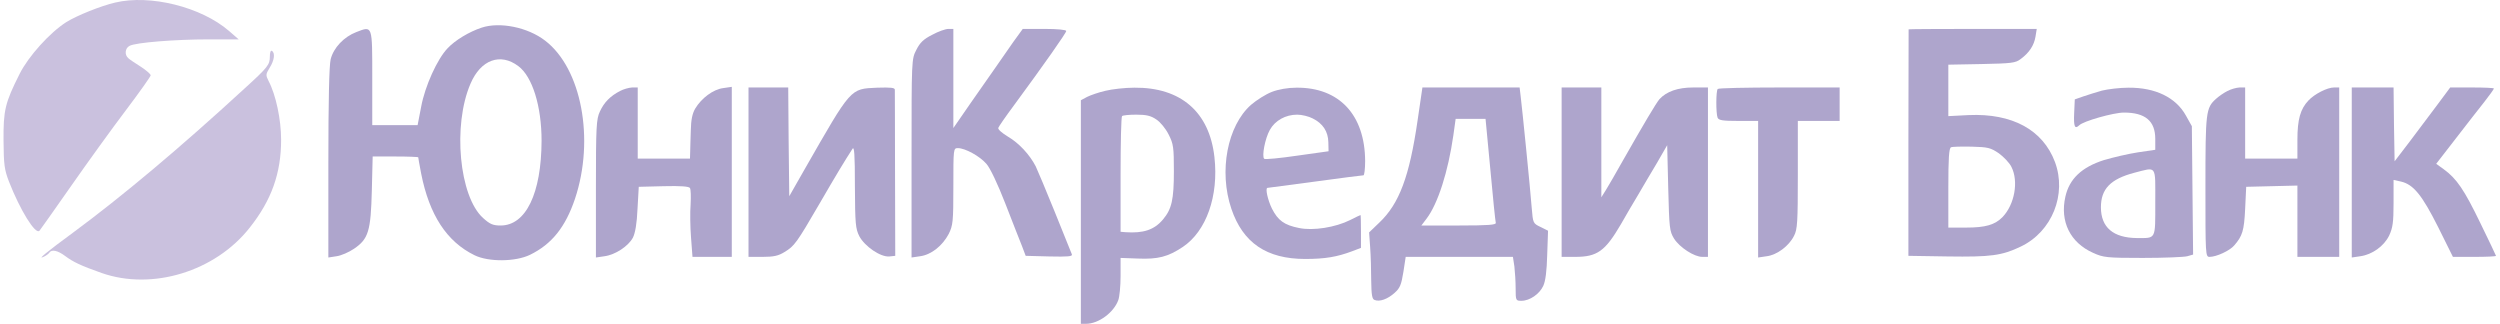 <svg width="332" height="43" viewBox="0 0 332 43" fill="none" xmlns="http://www.w3.org/2000/svg">
<path d="M15.292 0.341C13.377 0.785 10.212 2.063 8.824 2.924C6.631 4.312 3.772 7.479 2.606 9.811C0.663 13.672 0.441 14.644 0.469 18.699C0.497 21.865 0.58 22.531 1.191 24.114C2.662 27.892 4.716 31.224 5.243 30.641C5.382 30.474 7.27 27.808 9.463 24.67C11.656 21.532 14.904 17.032 16.736 14.616C18.54 12.228 20.011 10.145 20.011 10.006C20.011 9.839 19.428 9.339 18.706 8.867C17.957 8.395 17.208 7.895 17.041 7.729C16.514 7.284 16.597 6.395 17.208 6.09C17.985 5.646 23.287 5.229 27.728 5.229H31.698L30.421 4.118C26.729 0.924 19.956 -0.77 15.292 0.341Z" fill="#CAC1DE"/>
<path d="M63.954 3.674C62.344 4.201 60.428 5.34 59.429 6.423C58.069 7.84 56.431 11.45 55.931 14.172L55.459 16.616H52.434H49.436V10.367C49.436 3.285 49.491 3.424 47.326 4.257C45.66 4.896 44.3 6.34 43.912 7.867C43.717 8.673 43.606 13.366 43.606 21.643V34.196L44.689 34.029C45.3 33.946 46.327 33.502 47.021 33.03C48.936 31.724 49.241 30.697 49.38 25.281L49.491 20.782H52.517C54.182 20.782 55.543 20.837 55.543 20.893C55.543 20.948 55.709 21.92 55.931 23.059C57.014 28.53 59.318 32.085 63.01 33.891C64.87 34.807 68.451 34.779 70.394 33.835C73.281 32.419 75.085 30.169 76.362 26.392C78.999 18.477 77.222 9.089 72.392 5.396C70.088 3.618 66.369 2.868 63.954 3.674ZM68.839 8.784C70.699 10.172 71.921 14.088 71.921 18.699C71.893 25.698 69.838 29.947 66.48 29.947C65.48 29.947 65.064 29.78 64.148 28.947C60.983 26.086 60.095 16.644 62.482 11.117C63.843 7.923 66.452 6.979 68.839 8.784Z" fill="#AEA5CC"/>
<path d="M123.802 4.618C122.636 5.201 122.164 5.673 121.692 6.618C121.054 7.84 121.054 7.895 121.054 21.004V34.196L122.192 34.029C123.663 33.835 125.162 32.641 125.995 31.058C126.55 29.919 126.606 29.475 126.606 24.753C126.606 19.726 126.606 19.671 127.216 19.671C128.16 19.671 130.103 20.726 130.992 21.754C131.491 22.309 132.491 24.42 133.518 27.058C134.461 29.502 135.461 32.03 135.738 32.724L136.21 33.974L139.347 34.057C141.818 34.113 142.456 34.057 142.345 33.779C142.262 33.585 141.262 31.058 140.096 28.197C138.931 25.309 137.765 22.559 137.543 22.087C136.738 20.532 135.322 19.004 133.851 18.143C133.073 17.671 132.491 17.171 132.574 16.977C132.629 16.81 133.545 15.477 134.6 14.061C138.709 8.478 141.595 4.368 141.595 4.118C141.595 3.951 140.402 3.84 138.709 3.84H135.822L134.572 5.562C132.962 7.895 131.686 9.7 128.91 13.672L126.606 17.005V10.422V3.84H125.939C125.579 3.84 124.607 4.174 123.802 4.618Z" fill="#AEA5CC"/>
<path d="M253.464 3.896C253.464 3.951 253.464 10.728 253.436 18.977V33.974L258.655 34.057C264.373 34.141 265.845 33.946 268.343 32.752C272.507 30.78 274.505 25.809 272.895 21.504C271.285 17.227 267.205 15.033 261.459 15.283L258.738 15.422V12.005V8.589L263.152 8.506C267.121 8.423 267.677 8.367 268.343 7.84C269.481 7.006 270.119 6.034 270.314 4.868L270.48 3.84H261.958C257.295 3.84 253.464 3.868 253.464 3.896ZM265.456 20.365C266.094 20.837 266.872 21.643 267.121 22.17C268.093 24.087 267.538 27.142 265.956 28.808C264.928 29.863 263.679 30.224 261.098 30.224H258.738V24.975C258.738 21.032 258.822 19.671 259.099 19.56C259.266 19.476 260.515 19.449 261.847 19.476C264.012 19.532 264.346 19.615 265.456 20.365Z" fill="#AEA5CC"/>
<path d="M35.834 7.534C35.834 8.589 35.584 8.923 32.475 11.755C23.898 19.643 16.208 26.086 9.74 30.863C6.187 33.474 4.91 34.529 5.771 34.113C6.104 33.974 6.465 33.696 6.548 33.557C6.854 33.085 7.659 33.252 8.658 34.002C9.74 34.807 10.74 35.279 13.488 36.251C20.206 38.612 28.589 36.057 33.169 30.224C36.056 26.586 37.333 23.003 37.333 18.56C37.333 15.894 36.639 12.589 35.667 10.756C35.279 9.978 35.279 9.867 35.806 9.006C36.445 8.006 36.556 7.034 36.111 6.756C35.945 6.645 35.834 6.979 35.834 7.534Z" fill="#CAC1DE"/>
<path d="M82.33 12.089C81.053 12.755 80.22 13.589 79.665 14.811C79.193 15.81 79.138 16.782 79.138 25.059V34.196L80.276 34.029C81.719 33.835 83.441 32.696 84.051 31.558C84.356 30.947 84.579 29.697 84.662 27.725L84.828 24.809L88.132 24.726C90.38 24.67 91.518 24.753 91.629 24.976C91.74 25.142 91.768 26.114 91.713 27.142C91.629 28.142 91.657 30.141 91.768 31.53L91.963 34.113H94.572H97.181V22.837V11.533L96.043 11.7C94.711 11.867 93.156 13.033 92.323 14.422C91.935 15.088 91.768 15.921 91.74 17.31C91.713 18.366 91.657 19.671 91.657 20.143L91.629 21.059H88.159H84.69V16.338V11.617H83.94C83.496 11.645 82.802 11.839 82.33 12.089Z" fill="#AEA5CC"/>
<path d="M99.402 22.865V34.113H101.289C102.733 34.113 103.371 33.974 104.176 33.474C105.509 32.669 105.786 32.28 108.84 27.031C111.144 23.059 112.088 21.504 113.198 19.782C113.448 19.365 113.531 20.393 113.531 24.753C113.559 29.725 113.614 30.363 114.114 31.363C114.836 32.724 116.946 34.168 118.111 34.057L118.889 33.974L118.861 23.142C118.861 17.171 118.833 12.144 118.833 11.922C118.833 11.644 118.333 11.589 116.501 11.644C112.865 11.811 113.115 11.561 106.841 22.504L104.815 26.058L104.732 18.838L104.676 11.617H102.039H99.402V22.865Z" fill="#AEA5CC"/>
<path d="M146.786 12.061C145.926 12.255 144.815 12.644 144.371 12.866L143.539 13.311V28.142V43H144.233C145.87 43 147.897 41.528 148.507 39.862C148.674 39.417 148.813 38.001 148.813 36.668V34.252L151.089 34.335C153.782 34.446 155.086 34.113 157.057 32.807C160.194 30.724 161.859 26.031 161.277 20.865C160.61 14.866 156.807 11.589 150.645 11.644C149.396 11.644 147.675 11.839 146.786 12.061ZM153.56 15.866C154.087 16.199 154.809 17.088 155.197 17.866C155.836 19.115 155.891 19.587 155.891 22.726C155.891 26.503 155.614 27.753 154.448 29.141C153.282 30.53 151.839 31.002 149.451 30.835L148.813 30.78V23.198C148.813 19.004 148.896 15.505 149.007 15.422C149.09 15.31 149.951 15.227 150.895 15.227C152.227 15.227 152.838 15.366 153.56 15.866Z" fill="#AEA5CC"/>
<path d="M168.91 12.2C168.105 12.505 166.884 13.283 166.134 13.922C162.998 16.699 161.832 22.726 163.525 27.725C165.052 32.252 168.216 34.39 173.324 34.39C175.989 34.39 177.571 34.113 179.57 33.363L180.736 32.918V30.752C180.736 29.53 180.708 28.558 180.68 28.558C180.625 28.558 180.014 28.864 179.292 29.225C177.349 30.197 174.379 30.669 172.519 30.28C170.548 29.891 169.715 29.28 168.91 27.697C168.355 26.558 167.994 24.948 168.327 24.948C168.383 24.948 171.214 24.559 174.629 24.114C178.043 23.642 180.93 23.281 181.069 23.281C181.18 23.281 181.291 22.448 181.291 21.393C181.263 15.255 177.849 11.589 172.158 11.644C171.02 11.644 169.771 11.867 168.91 12.2ZM174.323 15.727C175.684 16.394 176.378 17.477 176.405 18.893L176.433 20.087L172.269 20.671C169.993 21.004 168.022 21.198 167.883 21.087C167.55 20.754 167.994 18.393 168.633 17.255C169.327 16.005 170.715 15.227 172.269 15.227C172.88 15.227 173.796 15.449 174.323 15.727Z" fill="#AEA5CC"/>
<path d="M188.258 15.977C187.176 23.448 185.816 27.058 183.178 29.558L181.818 30.863L181.957 32.835C182.04 33.918 182.096 35.918 182.096 37.251C182.124 39.139 182.207 39.723 182.54 39.834C183.206 40.112 184.289 39.723 185.205 38.89C185.927 38.251 186.093 37.806 186.371 36.112L186.676 34.113H193.81H200.916L201.111 35.39C201.194 36.112 201.277 37.418 201.277 38.306C201.277 39.917 201.305 39.945 202.055 39.945C203.137 39.945 204.442 39.056 204.941 37.973C205.247 37.334 205.413 35.973 205.469 33.835L205.58 30.641L204.581 30.141C203.581 29.669 203.581 29.613 203.415 27.642C203.22 25.059 202.138 14.338 201.943 12.783L201.805 11.617H195.337H188.897L188.258 15.977ZM197.918 22.504C198.252 26.225 198.585 29.419 198.64 29.586C198.723 29.863 197.641 29.947 193.755 29.947H188.758L189.452 29.03C190.951 27.058 192.311 22.809 193.005 17.977L193.31 15.783H195.309H197.28L197.918 22.504Z" fill="#AEA5CC"/>
<path d="M207.384 22.865V34.113H209.189C212.103 34.113 213.158 33.363 215.24 29.808C215.851 28.725 216.878 26.975 217.516 25.92C218.155 24.837 219.265 22.92 220.042 21.643L221.403 19.282L221.541 24.975C221.68 30.308 221.708 30.697 222.319 31.696C223.068 32.863 224.983 34.113 226.066 34.113H226.816V22.865V11.617H224.872C222.818 11.617 221.319 12.144 220.375 13.172C219.931 13.7 218.405 16.255 215.434 21.476C214.574 23.003 213.602 24.698 213.269 25.225L212.658 26.197V18.893V11.617H210.021H207.384V22.865Z" fill="#AEA5CC"/>
<path d="M228.12 11.811C227.87 12.033 227.87 15.033 228.092 15.616C228.231 15.977 228.759 16.06 230.868 16.06H233.478V25.114V34.196L234.616 34.029C235.976 33.863 237.586 32.669 238.252 31.308C238.696 30.474 238.752 29.475 238.752 23.198V16.06H241.528H244.304V13.838V11.617H236.309C231.895 11.617 228.203 11.7 228.12 11.811Z" fill="#AEA5CC"/>
<path d="M279.141 12.033C278.392 12.255 277.254 12.589 276.643 12.811L275.532 13.2L275.449 15.033C275.366 16.81 275.532 17.199 276.115 16.644C276.643 16.088 280.696 14.949 282.056 14.949C284.887 14.949 286.22 16.06 286.22 18.449V19.893L283.943 20.226C282.667 20.421 280.64 20.893 279.419 21.254C276.449 22.198 274.811 23.753 274.283 26.114C273.534 29.419 274.922 32.224 277.975 33.585C279.335 34.196 279.752 34.252 284.554 34.252C287.386 34.252 290.05 34.141 290.467 34.029L291.244 33.807L291.161 25.281L291.078 16.755L290.3 15.366C288.968 12.95 286.247 11.617 282.667 11.645C281.501 11.645 279.918 11.839 279.141 12.033ZM286.22 26.864C286.22 31.891 286.358 31.613 283.777 31.613C280.64 31.585 279.002 30.197 279.002 27.531C279.002 25.087 280.279 23.781 283.416 22.948C286.47 22.17 286.22 21.809 286.22 26.864Z" fill="#AEA5CC"/>
<path d="M295.797 12.089C295.352 12.311 294.658 12.783 294.298 13.116C292.937 14.338 292.882 14.838 292.882 24.809C292.882 33.891 292.882 34.113 293.437 34.113C294.325 34.113 296.102 33.307 296.713 32.585C297.795 31.335 298.017 30.641 298.156 27.725L298.295 24.809L301.709 24.725L305.096 24.642V29.391V34.113H307.872H310.648V22.865V11.617H309.954C309.065 11.617 307.372 12.478 306.567 13.339C305.484 14.477 305.096 15.866 305.096 18.56V21.059H301.626H298.156V16.338V11.617H297.407C296.962 11.644 296.268 11.839 295.797 12.089Z" fill="#AEA5CC"/>
<path d="M312.313 22.892V34.196L313.451 34.029C315.033 33.807 316.588 32.696 317.282 31.28C317.754 30.252 317.865 29.53 317.865 26.975V23.892L318.864 24.114C320.502 24.503 321.64 25.892 323.777 30.141L325.748 34.113H328.608C330.19 34.113 331.467 34.057 331.467 33.974C331.467 33.918 330.523 31.946 329.385 29.613C327.247 25.198 326.248 23.726 324.527 22.476L323.528 21.754L326.109 18.421C327.525 16.588 329.246 14.366 329.94 13.505C330.634 12.617 331.189 11.839 331.189 11.756C331.189 11.672 329.884 11.617 328.302 11.617H325.387L323.777 13.783C322.889 14.977 321.224 17.199 320.085 18.699L318.004 21.421L317.92 16.532L317.865 11.617H315.089H312.313V22.892Z" fill="#AEA5CC"/>
</svg>
